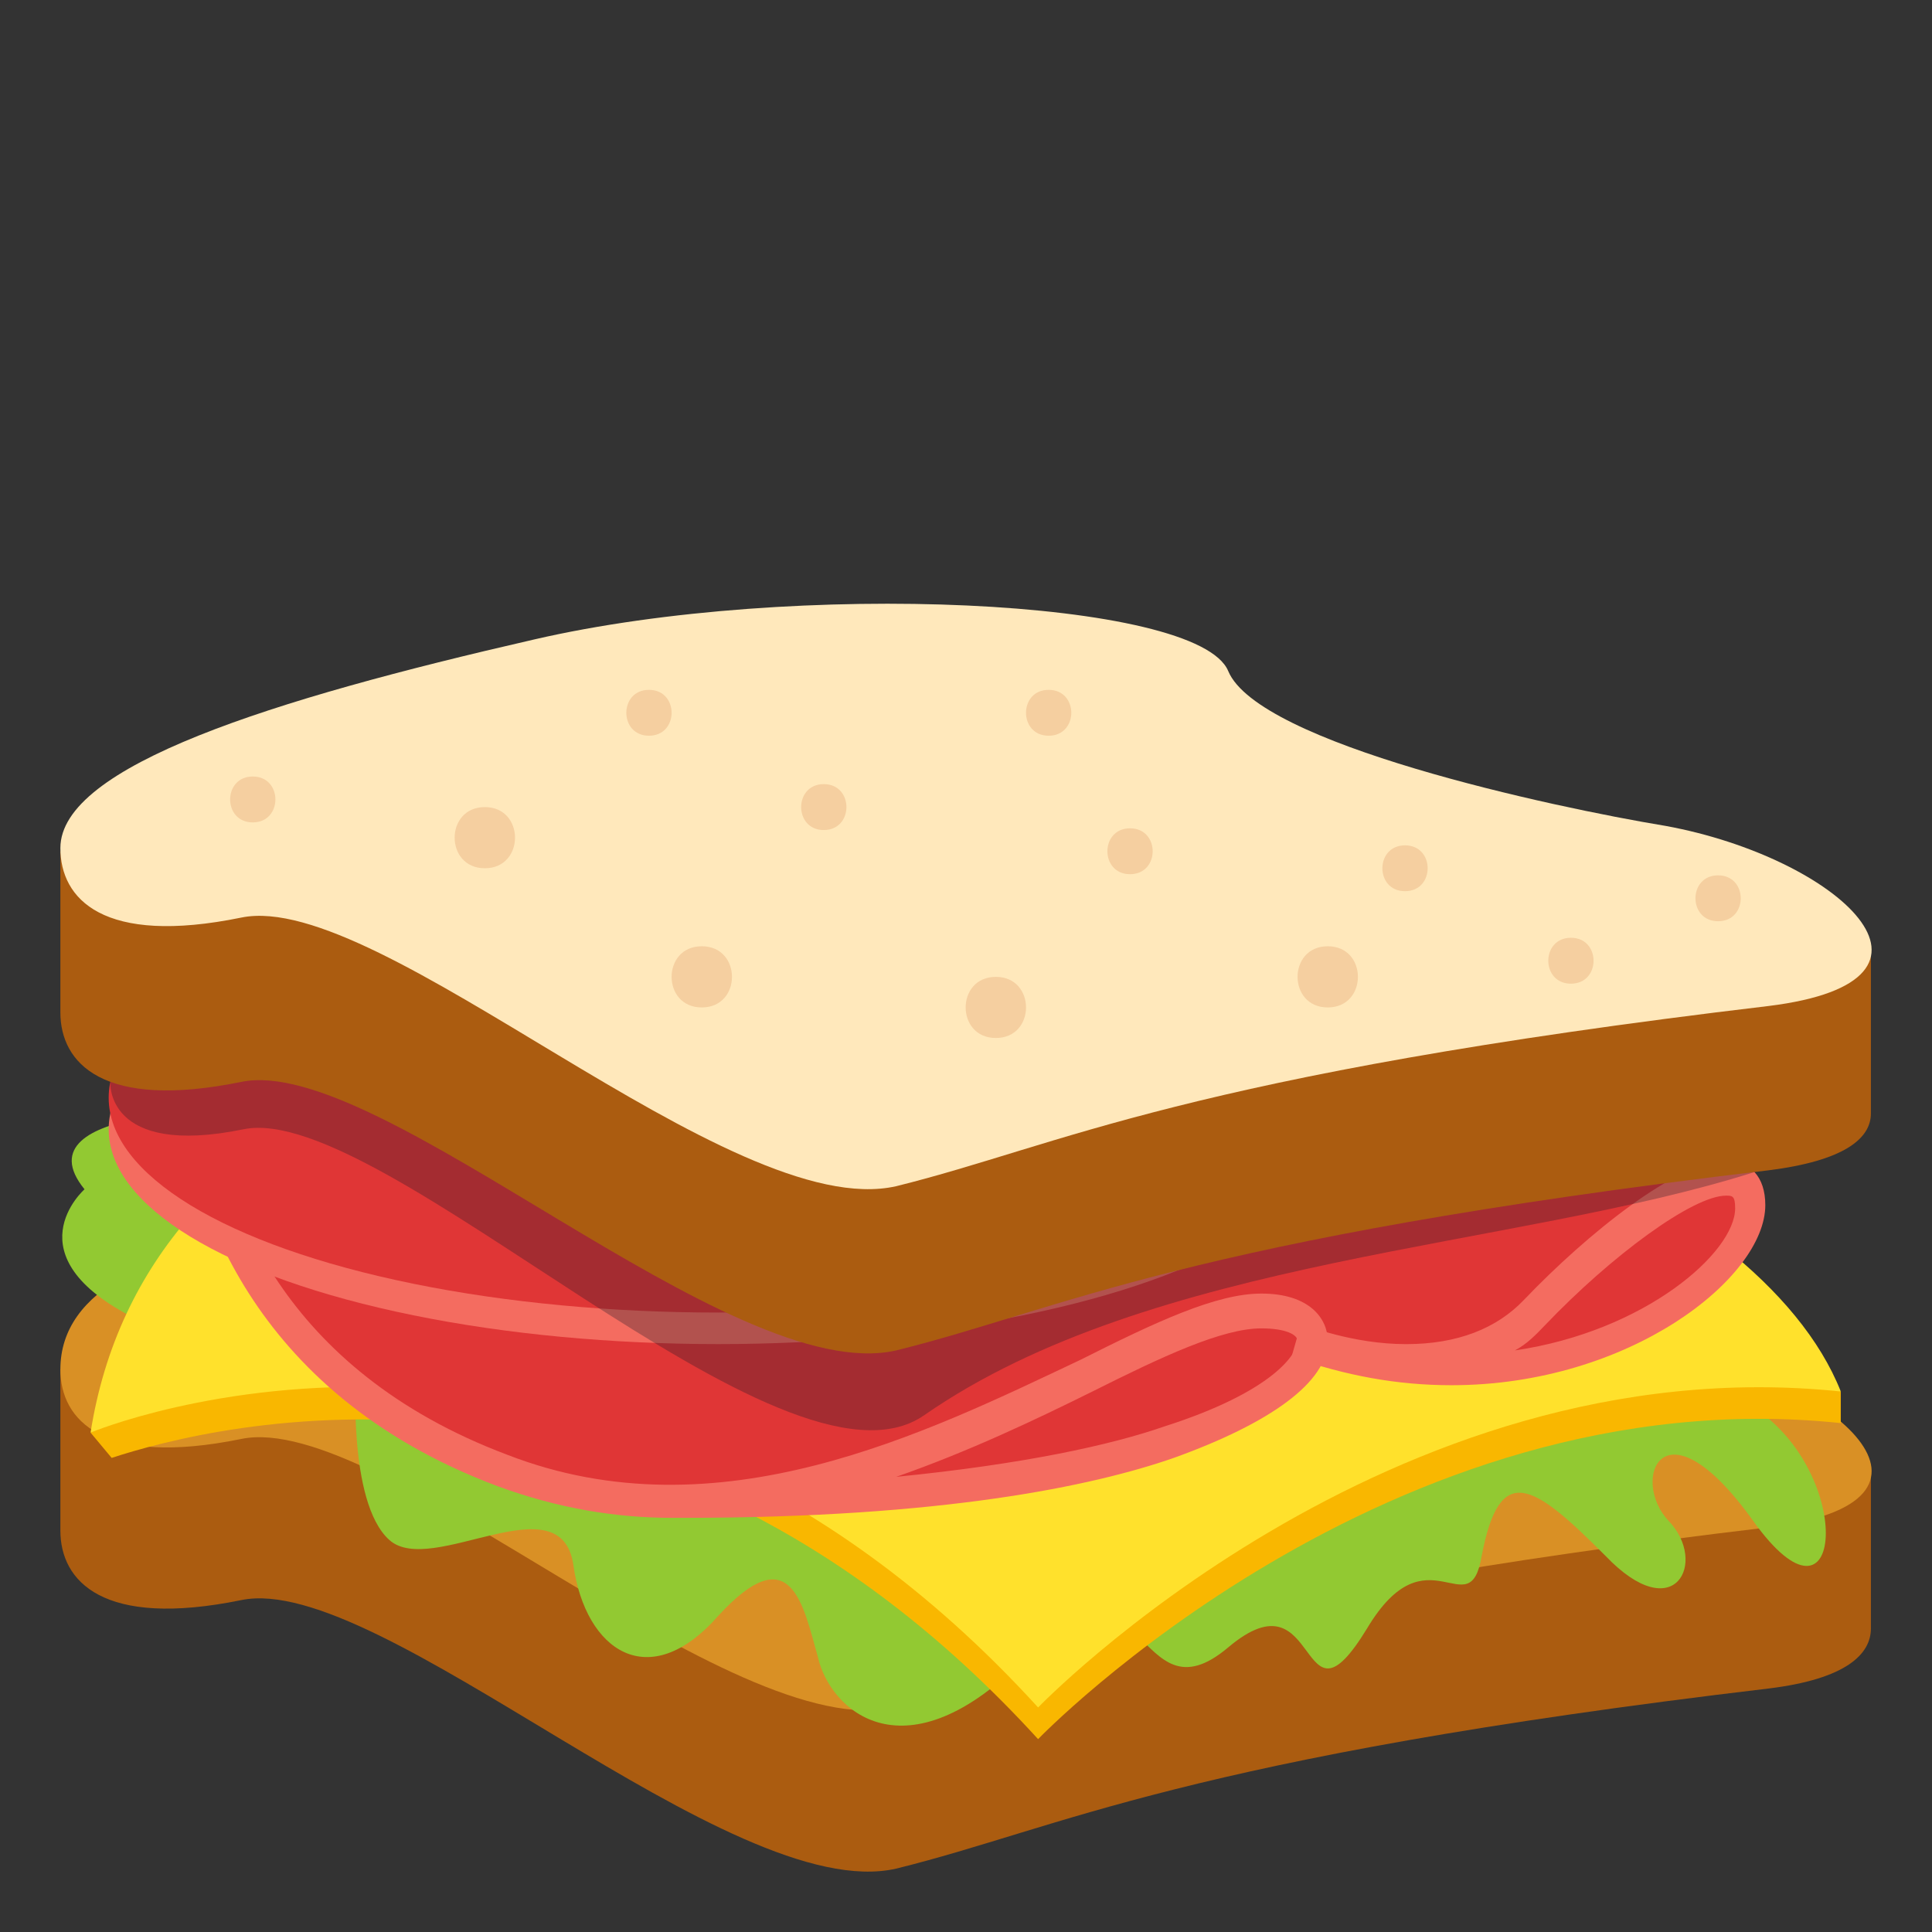 <?xml version="1.0" encoding="utf-8"?>
<!-- Generator: Adobe Illustrator 15.0.0, SVG Export Plug-In . SVG Version: 6.00 Build 0)  -->
<!DOCTYPE svg PUBLIC "-//W3C//DTD SVG 1.1//EN" "http://www.w3.org/Graphics/SVG/1.1/DTD/svg11.dtd">
<svg version="1.1" id="Layer_1" xmlns="http://www.w3.org/2000/svg" xmlns:xlink="http://www.w3.org/1999/xlink" x="0px" y="0px"
	 width="64px" height="64px" viewBox="0 0 64 64" enable-background="new 0 0 64 64" xml:space="preserve">
<rect x="0" y="0" width="64" height="64" fill="#333333" stroke="none"/>
<path fill="#AB5C10" d="M2,45.363v5.338c0,1.674,1.399,3.246,5.998,2.303c4.598-0.943,16.194,10.154,21.692,8.896
	c5.498-1.359,9.496-3.664,28.888-5.965c2.6-0.316,3.398-1.152,3.398-1.988c0-0.734,0-5.234,0-5.234L2,45.363z"/>
<path fill="#D99025" d="M2,45.363c0,1.674,1.399,3.244,5.998,2.303c4.598-0.941,16.194,10.152,21.692,8.896
	c5.498-1.359,9.496-3.664,28.888-5.967c6.799-0.836,2.301-4.918-3.398-5.965C51.381,44.004,2,34.773,2,45.363z"/>
<path fill="#92C932" d="M8.298,36.781c0,0-7.797-0.21-5.498,2.616c0,0-2.499,2.197,1.699,4.29c4.199,2.096,6.298-3.557,6.298-3.557
	L8.298,36.781z"/>
<path fill="#92C932" d="M11.796,45.363c0,0-0.3,4.396,1.101,5.65c1.398,1.256,5.697-1.986,6.098,0.84
	c0.399,2.824,2.499,4.291,4.798,1.674c2.399-2.617,2.799-0.42,3.299,1.359c0.399,1.781,2.9,4.082,6.897,0
	c3.998-4.08,3.598,2.303,6.697-0.314c3.098-2.613,2.299,3.143,4.598-0.625c2-3.352,3.398,0,3.799-2.408c0.6-3.143,1.699-2.408,4.1,0
	c2.299,2.408,3.398,0.209,2.098-1.152c-1.299-1.359-0.199-4.186,2.799,0c3,4.186,3.4-1.57,0-3.768L11.796,45.363z"/>
<path fill="#F9B700" d="M3,47.457l0.699,0.838l0,0c3.199-1.047,17.694-4.922,30.689,9.316c0,0,11.594-12.039,26.59-10.469v-1.047
	C60.979,46.096,29.946,31.065,3,47.457z"/>
<path fill="#FFE12C" d="M3,47.457c0,0,16.693-7.013,31.389,9.105c0,0,11.594-12.037,26.59-10.467
	C55.529,32.36,6.598,24.632,3,47.457z"/>
<path fill="#E03636" d="M57.979,40.131c0-1.258,0.6-2.827-7.996-2.93c-8.598-0.107-16.395,5.232-16.395,5.232l12.195,2.301
	C53.781,45.783,57.979,42.434,57.979,40.131z"/>
<path fill="#E03636" d="M42.984,44.42c0-1.256,0.6-2.825-7.996-2.928c-8.597-0.105-28.391-4.5-28.391-4.5s0,14.336,21.293,12.453
	C38.486,48.504,42.984,47.248,42.984,44.42z"/>
<path fill="#F46C60" d="M22.292,50.281c-1.898,0-3.798-0.313-5.797-1.045C8.098,46.096,6.398,39.503,5.999,36.781l0.999-0.21
	c0.4,3.14,2.299,8.792,9.796,11.616c6.998,2.723,13.896-0.73,18.993-3.139c2.498-1.256,4.498-2.197,5.998-2.197
	c1.6,0,2.199,0.836,2.199,1.568c0,1.363-1.9,2.723-5.098,3.875c-2.699,0.941-7.697,1.986-16.194,1.986
	C22.592,50.281,22.393,50.281,22.292,50.281z M41.785,44.004c-1.299,0-3.299,0.939-5.598,2.092c-1.9,0.941-4.099,1.988-6.498,2.826
	c4.199-0.418,7.097-1.047,8.896-1.674c3.6-1.152,4.398-2.408,4.398-2.828C42.984,44.211,42.584,44.004,41.785,44.004z"/>
<ellipse fill="#F46C60" cx="23.792" cy="37.408" rx="20.192" ry="7.117"/>
<ellipse fill="#E03636" cx="23.792" cy="36.363" rx="20.192" ry="7.117"/>
<path fill="#F46C60" d="M48.082,45.887c-1.799,0-3.498-0.314-5.297-0.943l0,0l0,0l0.299-1.045v0.209l0.102-0.209l-0.301,0.836
	l0.301-0.836c0.1,0,1.598,0.627,3.396,0.627c1.701,0,3-0.521,3.9-1.465c2.098-2.197,5.098-4.605,6.697-4.605
	c0.799,0,1.299,0.523,1.299,1.465C58.479,42.326,53.98,45.887,48.082,45.887z M57.18,39.607c-1.1,0-3.799,1.987-5.998,4.291
	c-0.299,0.313-0.6,0.627-1,0.836c4.299-0.627,7.297-3.242,7.297-4.709C57.479,39.607,57.379,39.607,57.18,39.607z"/>
<path opacity="0.3" fill="#1A1626" d="M3.654,35.837c0,0-0.183,2.514,4.416,1.571c4.598-0.942,17.893,12.705,22.542,9.475
	c7.572-5.26,19.5-5.51,27.507-8.057C32.989,26.989,3.654,35.837,3.654,35.837z"/>
<path fill="#AB5C10" d="M2,28.198v5.339c0,1.674,1.399,3.244,5.998,2.301c4.598-0.941,16.194,10.152,21.692,8.896
	c5.498-1.361,9.496-3.662,28.888-5.965c2.5-0.314,3.398-1.047,3.398-1.885v-5.337L2,28.198z"/>
<path fill="#FFE8BB" d="M2,28.094c0,1.674,1.399,3.244,5.998,2.301c4.598-0.942,16.194,10.152,21.692,8.899
	c5.498-1.363,9.496-3.664,28.888-5.968c6.799-0.837,2.301-4.919-3.398-5.966c-3.799-0.627-13.494-2.722-14.494-5.131
	c-1-2.406-14.395-3.034-22.991-1.046C8.997,23.175,2,25.372,2,28.094z"/>
<path fill="#F5CFA0" d="M8.373,25.723c1,0,1,1.52,0,1.52S7.373,25.723,8.373,25.723z"/>
<path fill="#F5CFA0" d="M16.061,26.736c1.333,0,1.333,2.026,0,2.026C14.727,28.762,14.727,26.736,16.061,26.736z"/>
<path fill="#F5CFA0" d="M21.498,22.852c1,0,1,1.52,0,1.52S20.498,22.852,21.498,22.852z"/>
<path fill="#F5CFA0" d="M27.289,25.975c1,0,1,1.521,0,1.521S26.289,25.975,27.289,25.975z"/>
<path fill="#F5CFA0" d="M37.434,27.439c1,0,1,1.52,0,1.52S36.434,27.439,37.434,27.439z"/>
<path fill="#F5CFA0" d="M34.738,22.852c1,0,1,1.52,0,1.52S33.738,22.852,34.738,22.852z"/>
<path fill="#F5CFA0" d="M56.914,28.997c1,0,1,1.52,0,1.52S55.914,28.997,56.914,28.997z"/>
<path fill="#F5CFA0" d="M52.039,31.065c1,0,1,1.521,0,1.521S51.039,31.065,52.039,31.065z"/>
<path fill="#F5CFA0" d="M46.543,28.003c1,0,1,1.519,0,1.519S45.543,28.003,46.543,28.003z"/>
<path fill="#F5CFA0" d="M32.989,32.36c1.333,0,1.333,2.025,0,2.025C31.655,34.385,31.655,32.36,32.989,32.36z"/>
<path fill="#F5CFA0" d="M43.984,31.346c1.332,0,1.332,2.027,0,2.027C42.65,33.373,42.65,31.346,43.984,31.346z"/>
<path fill="#F5CFA0" d="M23.248,31.346c1.333,0,1.333,2.027,0,2.027C21.914,33.373,21.914,31.346,23.248,31.346z"/>
</svg>
